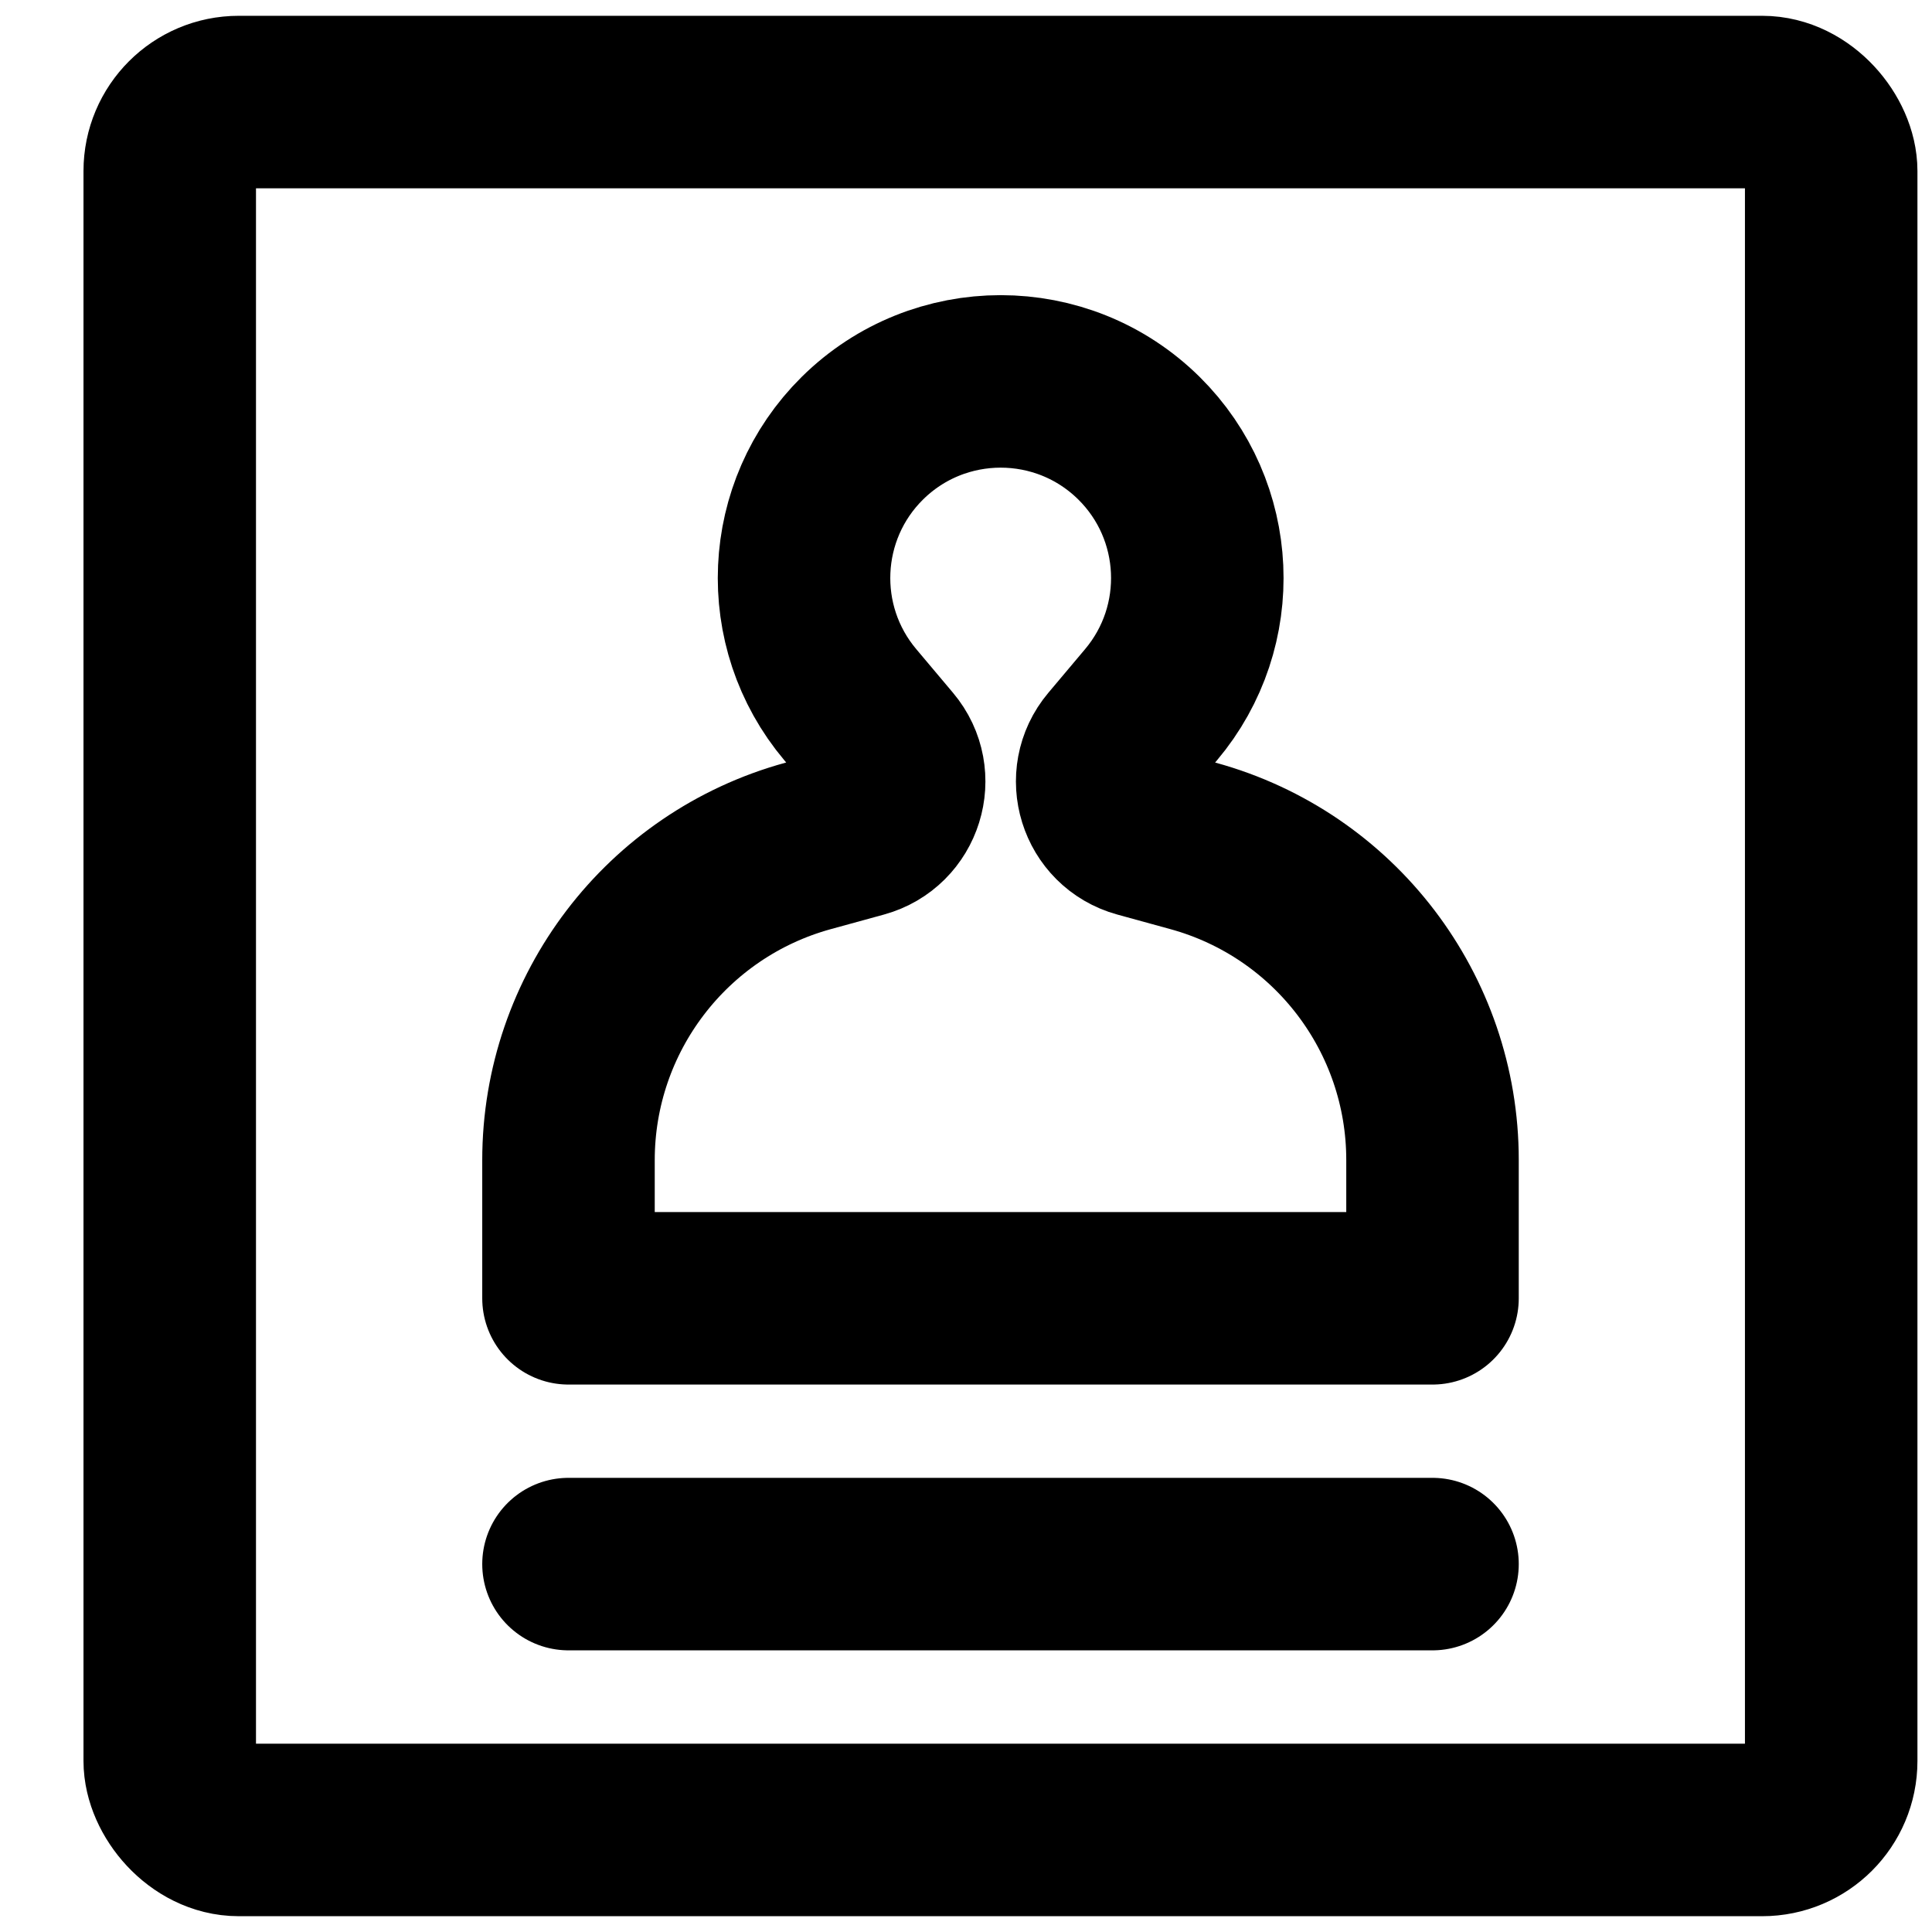 <svg width="28" height="28" viewBox="0 0 28 28" fill="none" xmlns="http://www.w3.org/2000/svg">

<rect x="2.46" y="1.479" width="24.079" height="25.042" rx="1" stroke="black" stroke-width="2.5"/>
<path d="M8.239 22.668H20.761" stroke="black" stroke-width="2.5" stroke-miterlimit="10" stroke-linecap="round"/>
<path d="M16.15 10.845L16.682 10.213C17.639 9.077 17.563 7.396 16.507 6.351C15.396 5.253 13.609 5.253 12.498 6.351C11.442 7.396 11.366 9.077 12.323 10.213L12.855 10.845C13.207 11.262 13.007 11.904 12.48 12.049L11.711 12.26C9.661 12.823 8.239 14.688 8.239 16.814V18.816H20.761V16.811C20.761 14.686 19.341 12.823 17.292 12.26L16.524 12.049C15.998 11.905 15.798 11.262 16.15 10.845Z" stroke="black" stroke-width="2.5" stroke-linecap="round" stroke-linejoin="round"/>
</svg>
